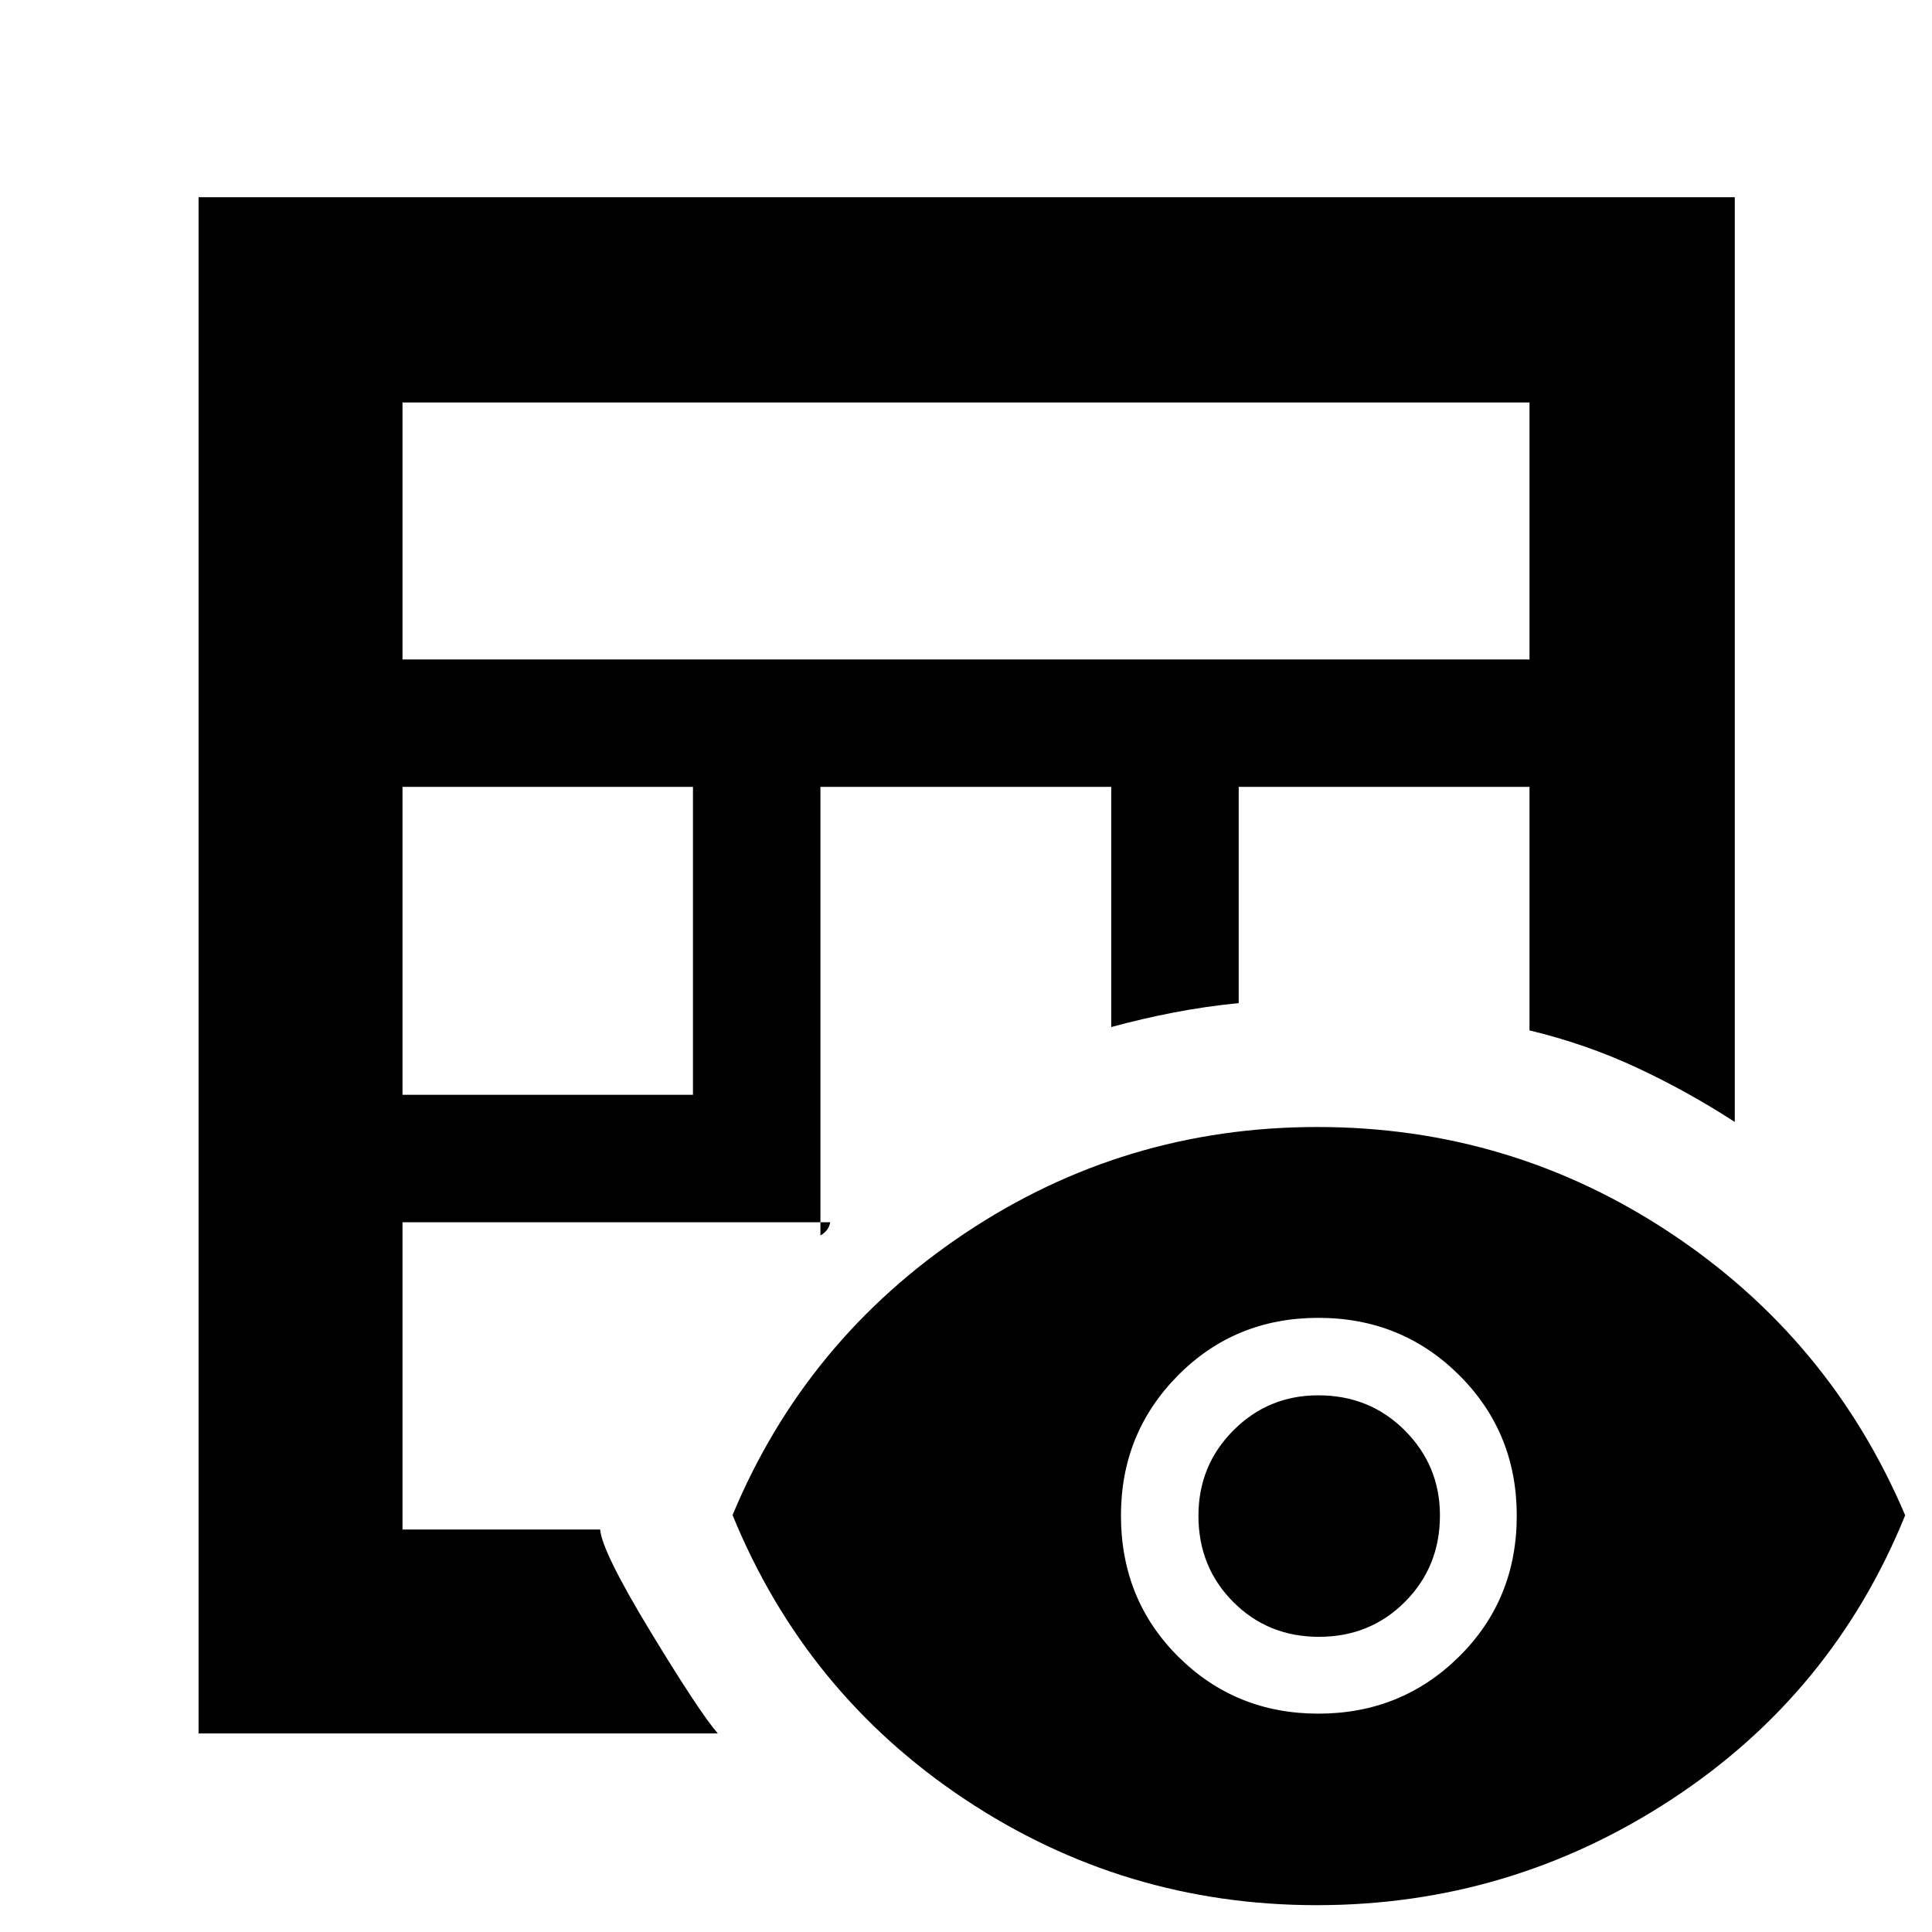 <svg xmlns="http://www.w3.org/2000/svg" height="40" viewBox="0 -960 960 960" width="40"><path d="M98.67-98.67V-862H862v459.5q-23.53-15.28-48.78-27.03Q787.96-441.29 760-448v-121H615.5v107.43q-16.96 1.7-32.59 4.75-15.64 3.04-30.74 7.15V-569h-144.5v222.83q.94-.28 2.65-2.01 1.71-1.73 2.22-4.49H200V-200h98.22q.78 10.83 25.11 50.92 24.34 40.08 33.34 50.41h-258ZM200-416h144.33v-153H200v153Zm0-216.33h560V-760H200v127.67Zm454.33 619q-95.83 0-174.98-52.67Q400.2-118.67 364-207.17q36.33-87.16 115.42-140Q558.5-400 654.58-400q96.09 0 175.5 52.7 79.41 52.69 116.59 140.24-36 88.73-116.18 141.23-80.18 52.5-176.16 52.5Zm.79-95.17q41.21 0 69.88-28.34 28.67-28.34 28.67-70.02 0-41.31-28.59-69.81-28.6-28.5-70-28.5-41.41 0-69.75 28.61Q557-247.95 557-206.98q0 41.81 28.46 70.15 28.45 28.33 69.66 28.33Zm.28-38.17q-25.4 0-42.65-17.36-17.25-17.37-17.25-42.79 0-25.01 17.36-42.43 17.37-17.42 42.17-17.42 25.64 0 43.05 17.49 17.42 17.49 17.42 42.17 0 25.51-17.35 42.93-17.35 17.41-42.75 17.41Z"/></svg>